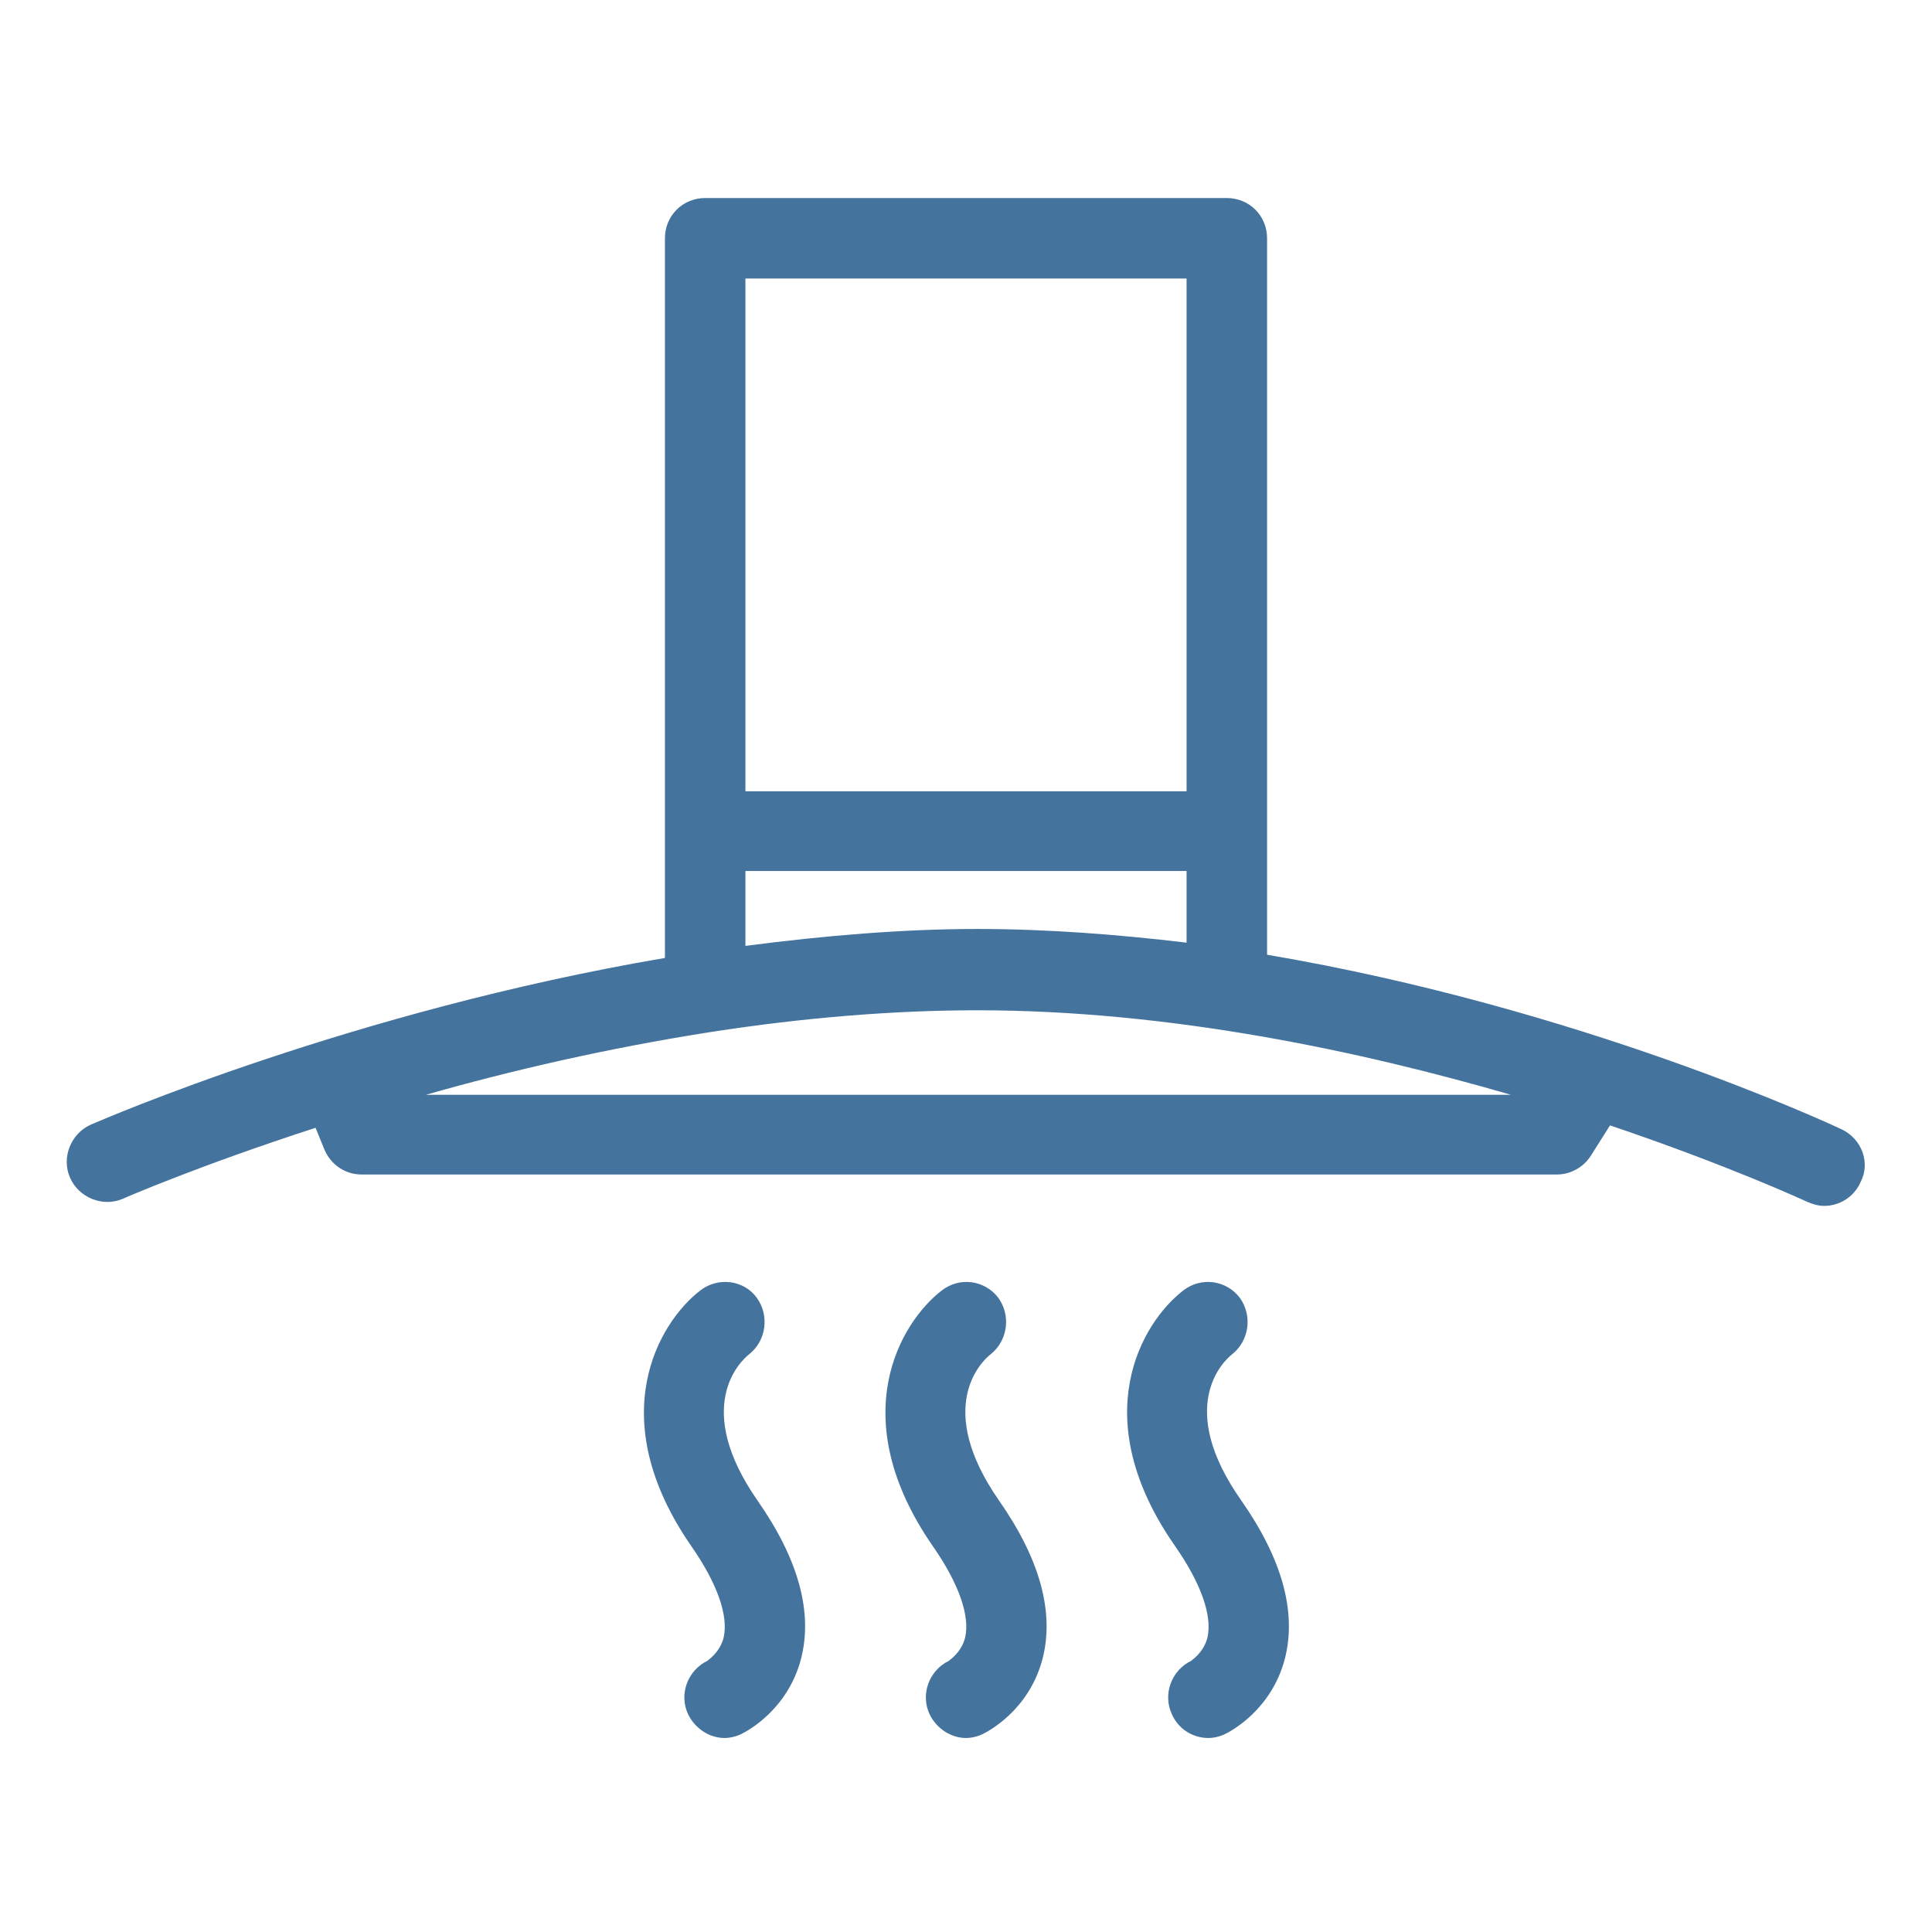 <svg viewBox="0 0 24 24" height="24px" width="24px" fill="#44739e" xmlns="http://www.w3.org/2000/svg"><title>cooker-hood-curve</title><desc>Source: https://github.com/arallsopp/hass-hue-icons</desc><path d="M22.88,14.03c-0.17-0.08-3.25-1.51-7.14-2.17V2.96c0-0.28-0.22-0.5-0.5-0.5H8.76c-0.28,0-0.5,0.22-0.5,0.5v8.94 c-3.88,0.66-6.99,2.01-7.13,2.07c-0.25,0.11-0.37,0.41-0.26,0.66c0.11,0.25,0.41,0.37,0.66,0.26c0.02-0.01,0.94-0.41,2.39-0.88 l0.11,0.27c0.08,0.19,0.26,0.31,0.46,0.31h14.85c0.17,0,0.33-0.09,0.42-0.23L20,13.98c1.48,0.5,2.43,0.94,2.45,0.95 c0.07,0.03,0.14,0.05,0.21,0.05c0.19,0,0.37-0.11,0.45-0.29C23.24,14.45,23.13,14.15,22.88,14.03z M12.14,11.54 c-0.91,0-1.88,0.08-2.88,0.21v-0.93h5.48v0.89C13.9,11.61,13.02,11.54,12.14,11.54z M14.74,3.46v6.37H9.26V3.46H14.74z M5.29,13.6 c1.05-0.3,2.26-0.58,3.54-0.78c1.16-0.18,2.28-0.27,3.31-0.27c2.4,0,4.77,0.51,6.63,1.05H5.29z M15.31,16.82c0.21-0.17,0.25-0.48,0.09-0.7c-0.17-0.22-0.48-0.26-0.7-0.09c-0.52,0.4-1.22,1.58-0.1,3.18 c0.32,0.46,0.46,0.86,0.4,1.13c-0.05,0.2-0.21,0.29-0.2,0.29c-0.25,0.12-0.36,0.42-0.24,0.67c0.08,0.18,0.26,0.29,0.45,0.29 c0.07,0,0.15-0.02,0.21-0.05c0.06-0.03,0.57-0.29,0.74-0.93c0.15-0.58-0.03-1.24-0.54-1.97C14.61,17.49,15.18,16.92,15.31,16.82z M12.31,16.82c0.21-0.17,0.25-0.48,0.09-0.7c-0.17-0.22-0.48-0.26-0.7-0.09c-0.52,0.4-1.22,1.58-0.11,3.18 c0.32,0.46,0.46,0.86,0.4,1.13c-0.05,0.2-0.21,0.29-0.2,0.29c-0.25,0.12-0.36,0.42-0.24,0.67c0.09,0.18,0.27,0.29,0.45,0.29 c0.07,0,0.15-0.02,0.21-0.05c0.06-0.03,0.57-0.29,0.74-0.93c0.15-0.58-0.03-1.24-0.54-1.97C11.61,17.49,12.18,16.92,12.31,16.82z M9.31,16.82c0.21-0.17,0.25-0.48,0.09-0.7s-0.48-0.26-0.7-0.09c-0.52,0.4-1.22,1.58-0.11,3.18 c0.32,0.46,0.46,0.86,0.4,1.13c-0.05,0.2-0.21,0.29-0.2,0.29c-0.25,0.12-0.36,0.42-0.24,0.67c0.09,0.18,0.27,0.29,0.45,0.29 c0.07,0,0.15-0.02,0.21-0.05c0.06-0.03,0.57-0.29,0.74-0.93c0.15-0.58-0.03-1.24-0.54-1.97C8.61,17.49,9.18,16.92,9.31,16.82z"/></svg>